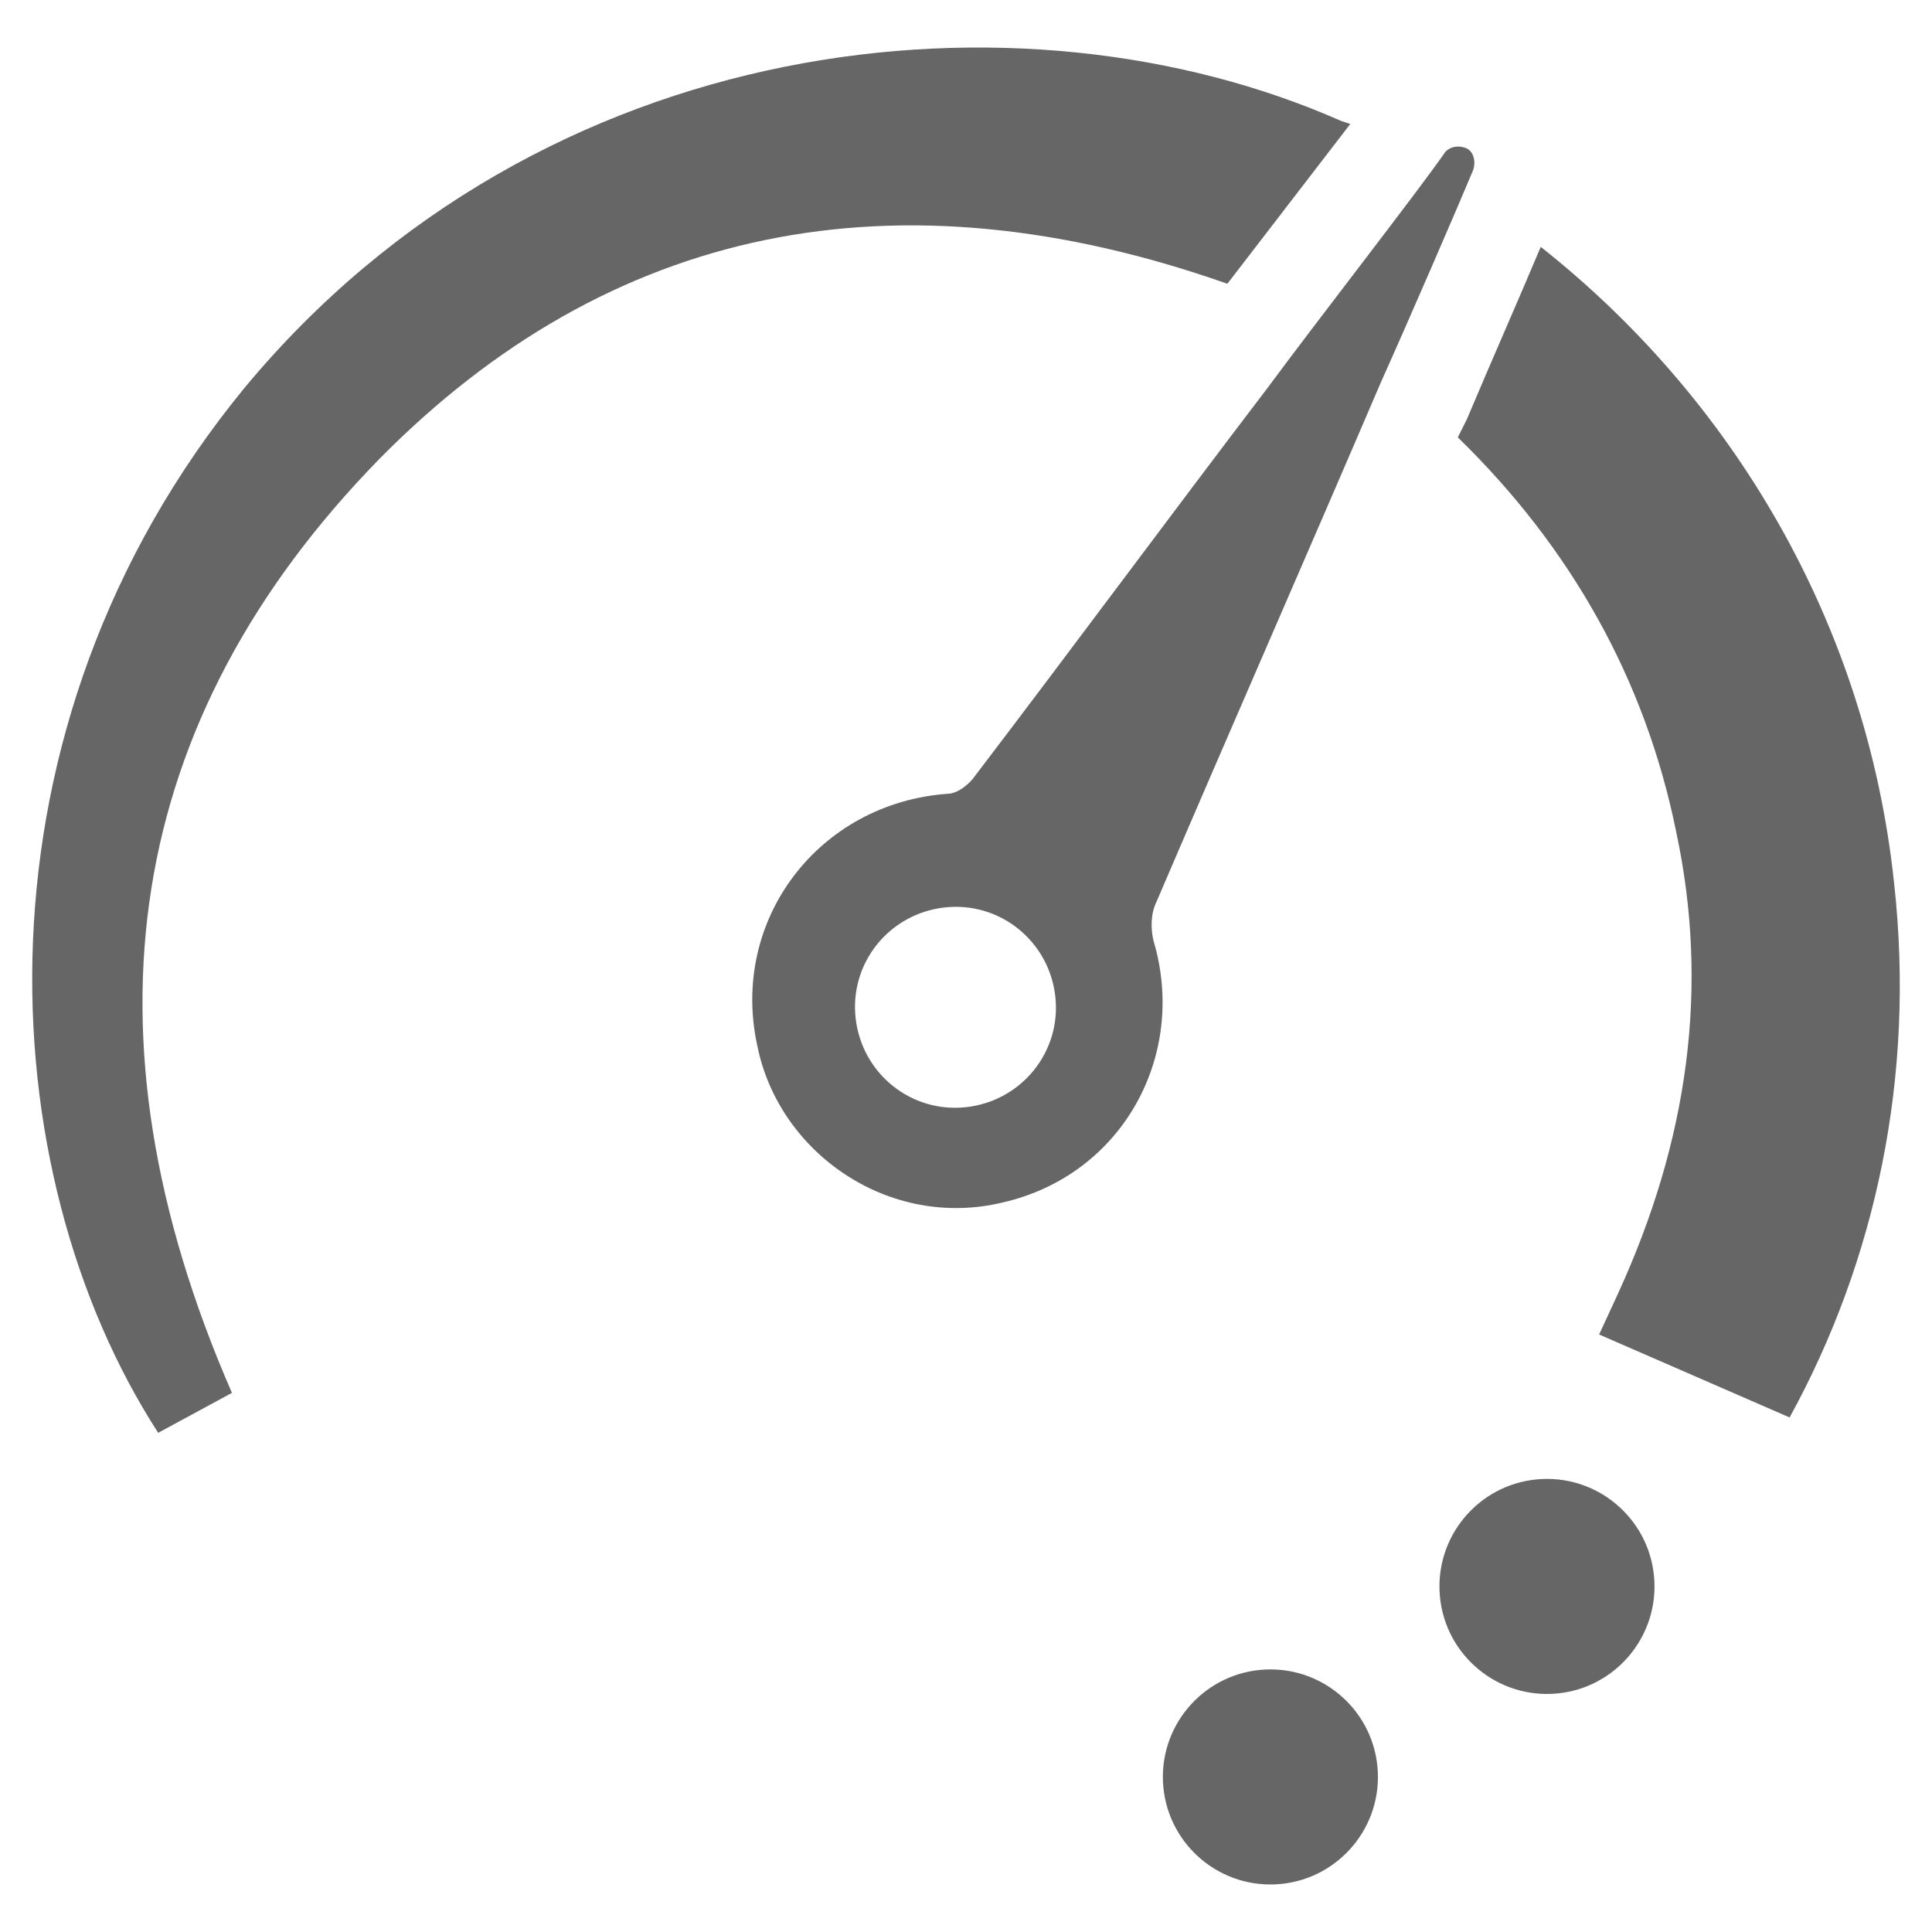 <?xml version="1.0" standalone="no"?><!-- Generator: Gravit.io --><svg xmlns="http://www.w3.org/2000/svg" xmlns:xlink="http://www.w3.org/1999/xlink" style="isolation:isolate" viewBox="0 0 150 150" width="150" height="150"><defs><clipPath id="_clipPath_rRUdnrbG1HLliDwgQnPtqTspLjX5o5sd"><rect width="150" height="150"/></clipPath></defs><g clip-path="url(#_clipPath_rRUdnrbG1HLliDwgQnPtqTspLjX5o5sd)"><g><path d=" M 113.899 11.535 C 113.421 11.297 112.706 11.297 112.229 11.774 C 110.082 14.875 102.449 24.655 98.394 30.141 C 90.761 40.16 83.366 50.178 75.733 60.197 C 75.256 60.912 74.302 61.628 73.586 61.628 C 63.567 62.343 56.65 71.408 58.797 81.188 C 60.466 89.537 69.054 95.5 77.88 93.353 C 87.182 91.206 92.192 81.903 89.568 73.078 C 89.329 72.123 89.329 70.931 89.806 69.977 C 95.531 56.619 101.495 43.022 107.22 29.664 C 109.366 24.893 113.183 16.067 114.376 13.205 C 114.614 12.489 114.376 11.774 113.899 11.535 L 113.899 11.535 Z  M 75.017 85.959 C 70.723 86.436 66.907 83.335 66.43 79.041 C 65.953 74.747 69.054 70.931 73.347 70.454 C 77.641 69.977 81.458 73.078 81.935 77.371 C 82.412 81.665 79.311 85.481 75.017 85.959 Z " fill="rgb(102,102,102)"/><path d=" M 147.055 68.545 C 148.725 83.573 145.624 97.885 138.945 110.051 L 124.156 103.61 L 125.587 100.509 C 131.073 88.582 132.743 76.656 130.119 64.49 C 127.734 52.802 122.009 42.545 113.183 33.958 L 113.899 32.526 C 115.807 27.994 117.715 23.701 119.623 19.168 C 134.413 30.857 144.908 48.27 147.055 68.545 Z " fill="rgb(102,102,102)"/><path d=" M 104.834 9.627 L 95.293 22.031 C 69.531 12.966 47.347 17.499 29.457 35.627 C 9.658 55.903 5.842 80.234 18.007 108.142 L 12.282 111.243 C -0.837 90.968 -2.746 56.619 18.961 30.141 C 42.099 2.232 79.311 -1.584 104.119 9.388 L 104.834 9.627 Z " fill="rgb(102,102,102)"/><path d=" M 111.767 123.547 C 111.559 118.943 115.127 115.037 119.73 114.83 C 124.334 114.622 128.24 118.19 128.447 122.793 C 128.655 127.397 125.087 131.303 120.484 131.51 C 115.88 131.718 111.974 128.15 111.767 123.547 Z " fill="rgb(102,102,102)"/><path d=" M 90.293 138.338 C 90.085 133.735 93.654 129.829 98.257 129.621 C 102.86 129.413 106.766 132.981 106.974 137.585 C 107.182 142.188 103.614 146.094 99.01 146.302 C 94.407 146.509 90.501 142.941 90.293 138.338 Z " fill="rgb(102,102,102)"/></g></g></svg>